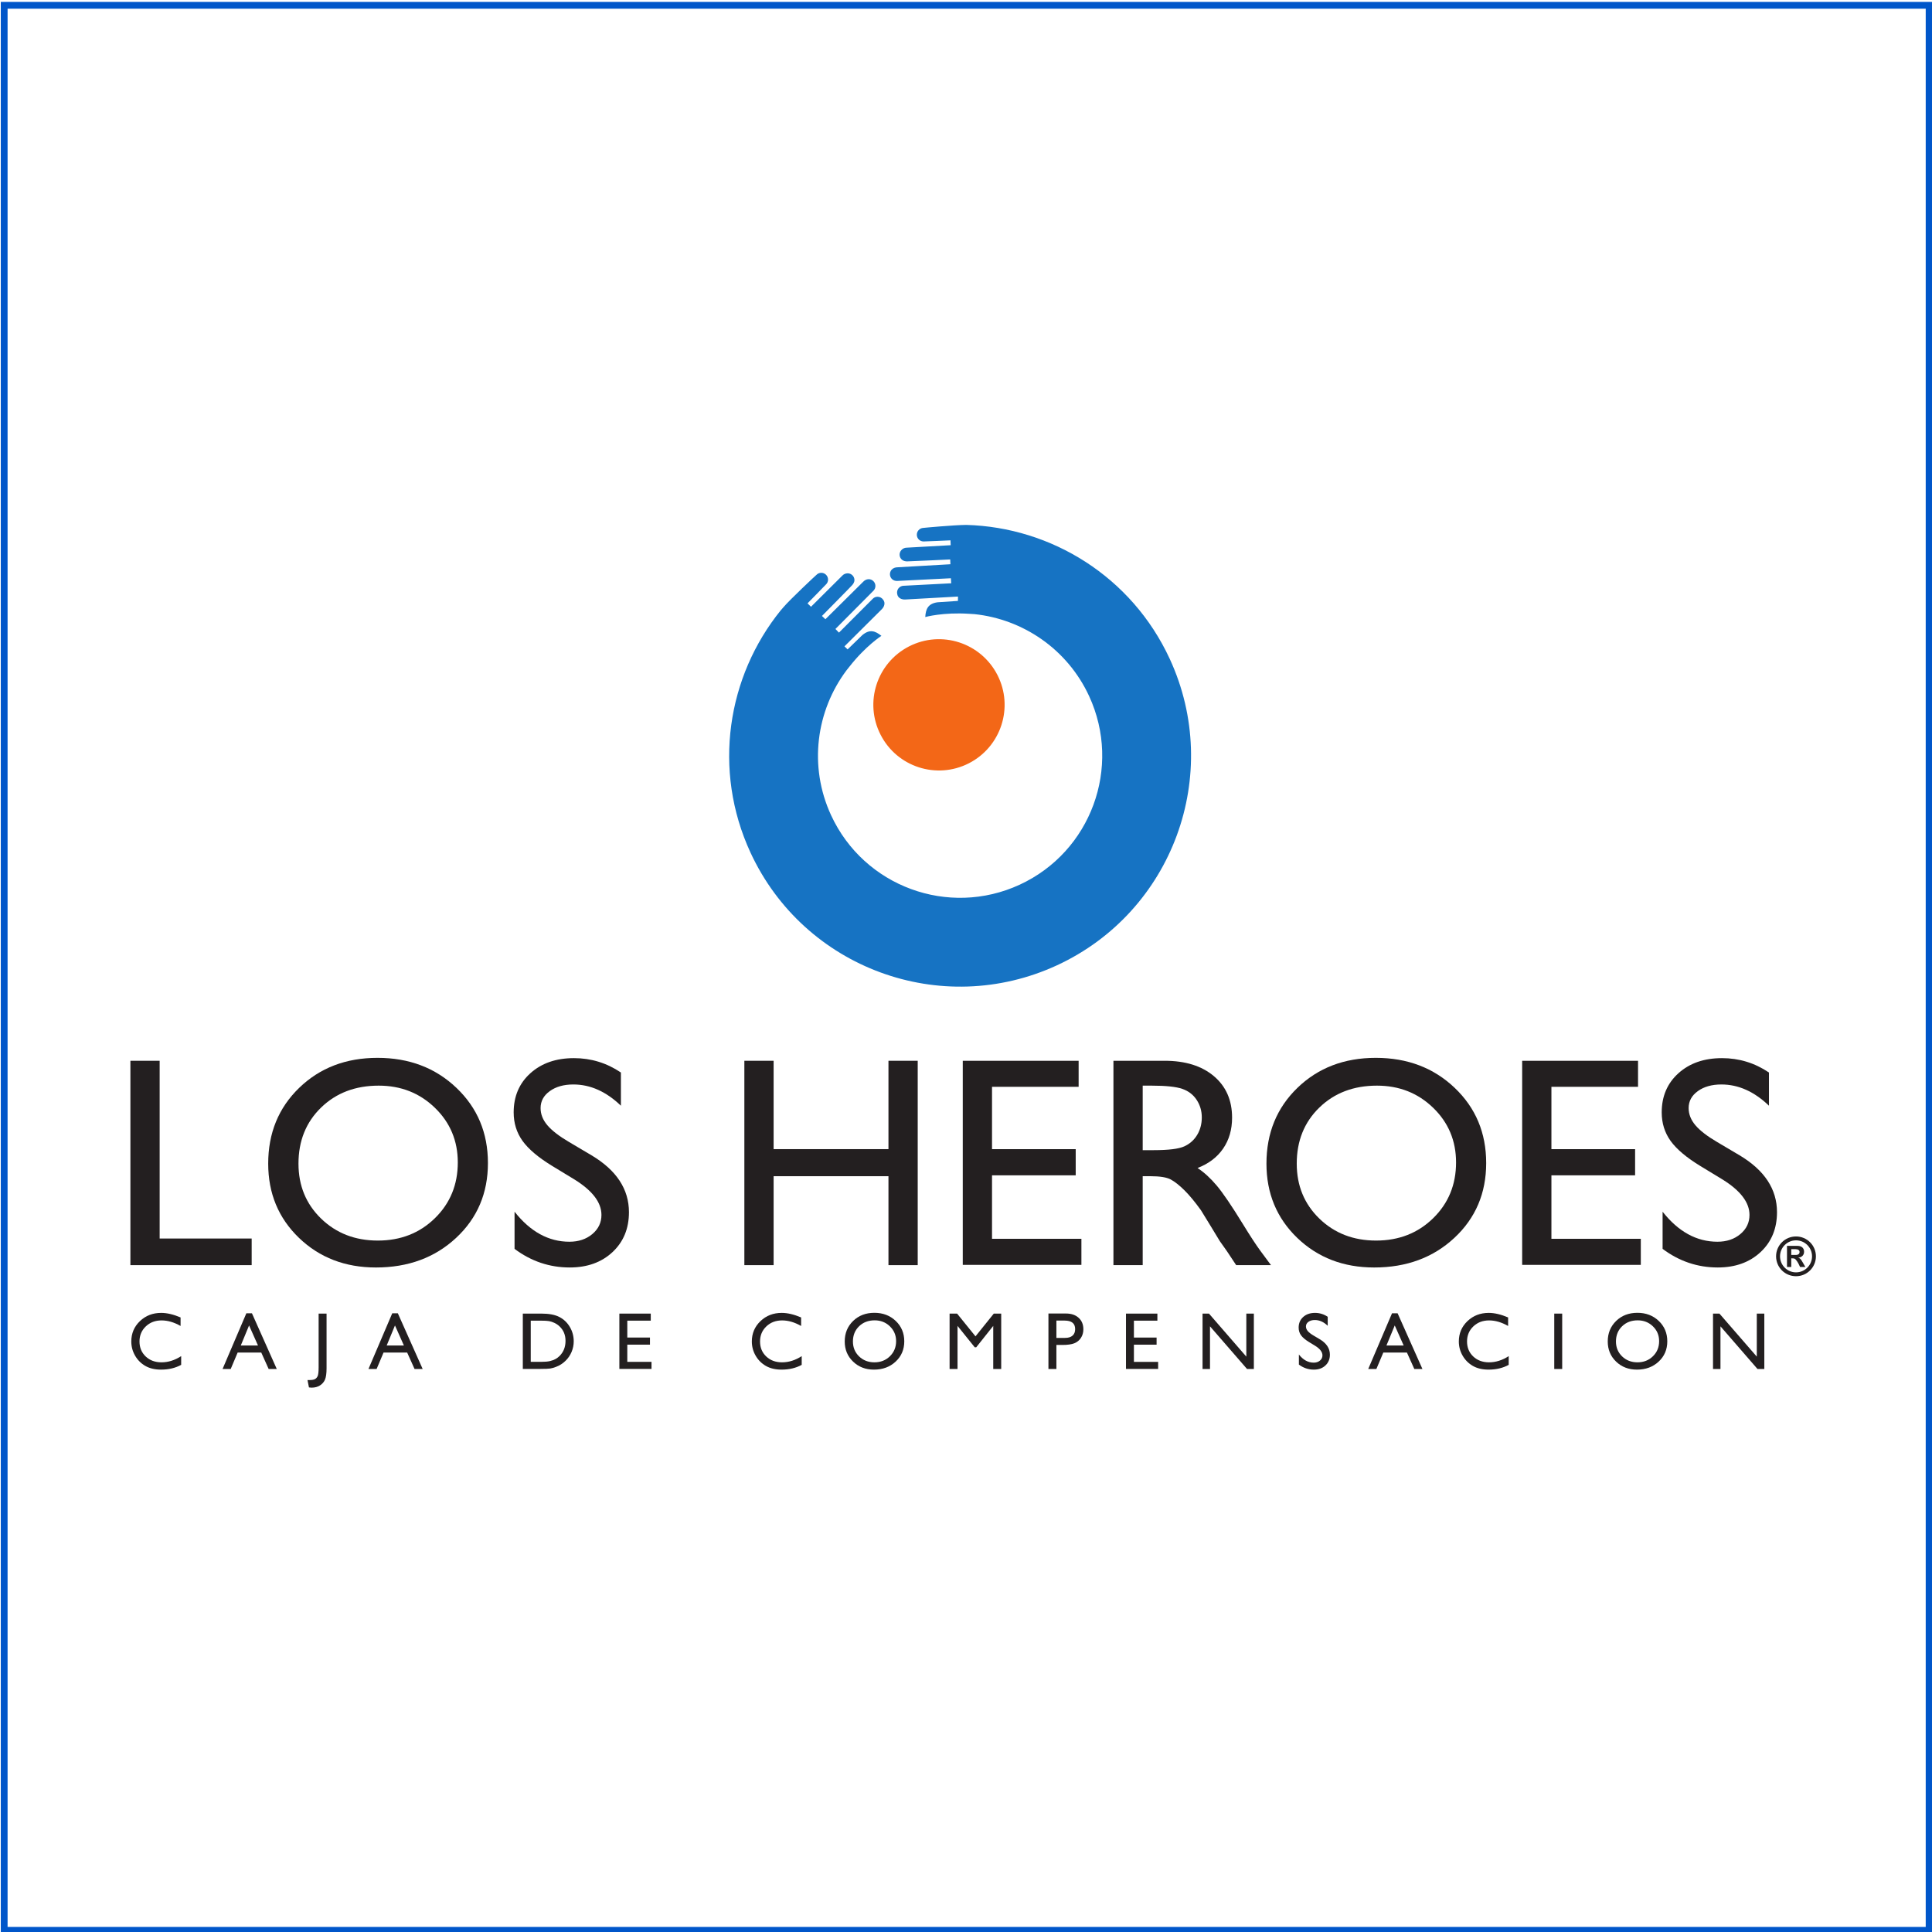<?xml version="1.0" encoding="UTF-8" standalone="no"?>
<!-- Created with Inkscape (http://www.inkscape.org/) -->

<svg
   xmlns:dc="http://purl.org/dc/elements/1.1/"
   xmlns:cc="http://creativecommons.org/ns#"
   xmlns:rdf="http://www.w3.org/1999/02/22-rdf-syntax-ns#"
   xmlns:svg="http://www.w3.org/2000/svg"
   xmlns="http://www.w3.org/2000/svg"
   xmlns:sodipodi="http://sodipodi.sourceforge.net/DTD/sodipodi-0.dtd"
   xmlns:inkscape="http://www.inkscape.org/namespaces/inkscape"
   width="800mm"
   height="800mm"
   viewBox="0 0 2834.646 2834.646"
   id="svg2"
   version="1.1"
   inkscape:version="0.91 r13725"
   sodipodi:docname="los_heroes.svg">
  <defs
     id="defs4">
    <clipPath
       id="clipPath4154"
       clipPathUnits="userSpaceOnUse">
      <path
         inkscape:connector-curvature="0"
         id="path4156"
         d="M 0,792 612,792 612,0 0,0 0,792 Z" />
    </clipPath>
    <clipPath
       id="clipPath4879"
       clipPathUnits="userSpaceOnUse">
      <path
         inkscape:connector-curvature="0"
         id="path4881"
         d="m 0,784.567 793.701,0 L 793.701,0 0,0 0,784.567 Z" />
    </clipPath>
    <clipPath
       id="clipPath5009"
       clipPathUnits="userSpaceOnUse">
      <path
         inkscape:connector-curvature="0"
         id="path5011"
         d="m -336.46,98.865 672.92,0 0,-197.731 -672.92,0 0,197.731 z" />
    </clipPath>
    <clipPath
       id="clipPath9212"
       clipPathUnits="userSpaceOnUse">
      <path
         inkscape:connector-curvature="0"
         id="path9214"
         d="m 0,335 516.475,0 0,-335 L 0,0 0,335 Z" />
    </clipPath>
    <clipPath
       id="clipPath9340"
       clipPathUnits="userSpaceOnUse">
      <path
         inkscape:connector-curvature="0"
         id="path9342"
         d="m -336.46,98.865 672.92,0 0,-197.731 -672.92,0 0,197.731 z" />
    </clipPath>
  </defs>
  <sodipodi:namedview
     id="base"
     pagecolor="#ffffff"
     bordercolor="#666666"
     borderopacity="1.0"
     inkscape:pageopacity="0.0"
     inkscape:pageshadow="2"
     inkscape:zoom="0.27709666"
     inkscape:cx="1376.0141"
     inkscape:cy="1392.5209"
     inkscape:document-units="px"
     inkscape:current-layer="layer1"
     showgrid="false"
     inkscape:window-width="1920"
     inkscape:window-height="1138"
     inkscape:window-x="1358"
     inkscape:window-y="-8"
     inkscape:window-maximized="1"
     showguides="true"
     inkscape:guide-bbox="true" />
  <g
     inkscape:label="Capa 1"
     inkscape:groupmode="layer"
     id="layer1"
     transform="translate(0,1782.284)">
    <flowRoot
       xml:space="preserve"
       id="flowRoot4823"
       style="fill:black;stroke:none;stroke-opacity:1;stroke-width:1px;stroke-linejoin:miter;stroke-linecap:butt;fill-opacity:1;font-family:sans-serif;font-style:normal;font-weight:normal;font-size:40px;line-height:125%;letter-spacing:0px;word-spacing:0px"><flowRegion
         id="flowRegion4825"><rect
           id="rect4827"
           width="1321.442"
           height="148.093"
           x="497.439"
           y="2622" /></flowRegion><flowPara
         id="flowPara4829" /></flowRoot>    <flowRoot
       xml:space="preserve"
       id="flowRoot8594"
       style="fill:black;stroke:none;stroke-opacity:1;stroke-width:1px;stroke-linejoin:miter;stroke-linecap:butt;fill-opacity:1;font-family:sans-serif;font-style:normal;font-weight:normal;font-size:40px;line-height:125%;letter-spacing:0px;word-spacing:0px"><flowRegion
         id="flowRegion8596"><rect
           id="rect8598"
           width="617.564"
           height="118.143"
           x="-177.214"
           y="2533.919" /></flowRegion><flowPara
         id="flowPara8600" /></flowRoot>    <g
       id="g11348"
       transform="matrix(1.169,0,0,1.169,622.385,432.038)">
      <g
         transform="matrix(6.629,0,0,-6.629,572.805,-972.05)"
         id="g9216">
        <path
           inkscape:connector-curvature="0"
           id="path9218"
           style="fill:#f36717;fill-opacity:1;fill-rule:nonzero;stroke:none"
           d="m 0,0 c 3.119,-6.109 10.603,-8.532 16.718,-5.406 6.104,3.125 8.527,10.615 5.404,16.719 C 18.989,17.423 11.51,19.849 5.394,16.726 -0.714,13.596 -3.134,6.112 0,0" />
      </g>
      <g
         transform="matrix(6.629,0,0,-6.629,935.72,-1067.281)"
         id="g9220">
        <path
           inkscape:connector-curvature="0"
           id="path9222"
           style="fill:#1673c3;fill-opacity:1;fill-rule:nonzero;stroke:none"
           d="m 0,0 c -7.212,15.593 -22.442,24.915 -38.521,25.359 -2.32,-0.019 -8.044,-0.548 -8.134,-0.567 -0.332,-0.014 -0.659,-0.157 -0.901,-0.43 -0.468,-0.526 -0.43,-1.34 0.093,-1.81 0.251,-0.22 0.551,-0.326 0.857,-0.326 0.104,-0.015 5.097,0.212 5.097,0.212 l 0.033,-0.922 -8.353,-0.468 c -0.359,0 -0.728,-0.17 -0.985,-0.463 -0.478,-0.523 -0.434,-1.338 0.098,-1.808 0.274,-0.25 0.682,-0.321 0.974,-0.324 0.141,-0.015 8.179,0.366 8.179,0.366 l 0.039,-0.907 -10.031,-0.577 c -0.384,0 -0.81,-0.137 -1.091,-0.447 -0.473,-0.528 -0.431,-1.343 0.091,-1.813 0.272,-0.236 0.613,-0.339 0.933,-0.326 0.362,0.009 10.189,0.511 10.189,0.511 l 0.059,-0.954 -9.03,-0.47 c -0.328,-0.013 -0.654,-0.151 -0.897,-0.424 -0.306,-0.334 -0.394,-0.789 -0.285,-1.197 0.129,-0.702 0.822,-1.021 1.535,-0.978 l 9.96,0.558 -0.01,-0.825 -3.875,-0.261 c -1.765,-0.26 -2.222,-1.237 -2.31,-2.792 0,0 3.373,0.941 8.336,0.61 0.353,-0.027 0.679,-0.048 0.99,-0.062 9.127,-0.959 17.562,-6.582 21.695,-15.514 6.23,-13.492 0.343,-29.479 -13.139,-35.709 -13.493,-6.235 -29.478,-0.347 -35.711,13.142 -4.298,9.295 -2.823,19.773 2.914,27.436 0.185,0.224 0.384,0.474 0.587,0.738 3.076,3.916 6.024,5.797 6.024,5.797 -1.209,0.976 -2.238,1.286 -3.617,0.138 l -2.784,-2.703 -0.593,0.575 7.047,7.011 c 0.508,0.492 0.731,1.228 0.299,1.789 -0.23,0.357 -0.631,0.59 -1.081,0.59 -0.362,0 -0.681,-0.14 -0.911,-0.383 l -6.396,-6.407 -0.668,0.692 c 0,0 6.94,6.961 7.187,7.229 0.236,0.231 0.383,0.562 0.383,0.912 0,0.71 -0.579,1.285 -1.279,1.285 -0.42,0 -0.803,-0.229 -1.062,-0.514 l -7.131,-7.071 -0.648,0.622 c 0,0 5.658,5.725 5.734,5.85 0.193,0.217 0.419,0.565 0.419,0.938 0,0.71 -0.58,1.285 -1.287,1.285 -0.389,0 -0.762,-0.166 -1.002,-0.426 l -5.939,-5.905 -0.659,0.644 c 0,0 3.509,3.563 3.567,3.656 0.203,0.222 0.321,0.517 0.321,0.84 0,0.712 -0.575,1.289 -1.277,1.289 -0.368,0 -0.694,-0.149 -0.919,-0.388 -0.084,-0.049 -5.004,-4.657 -6.265,-6.143 -0.165,-0.196 -0.324,-0.377 -0.467,-0.544 l -0.004,0.005 C -83.789,-3.323 -86.609,-21.026 -79.381,-36.672 -69.25,-58.59 -43.271,-68.146 -21.354,-58.025 0.561,-47.896 10.12,-21.913 0,0" />
      </g>
      <g
         transform="matrix(6.629,0,0,-6.629,-368.745,-562.828)"
         id="g9224">
        <path
           inkscape:connector-curvature="0"
           id="path9226"
           style="fill:#231f20;fill-opacity:1;fill-rule:nonzero;stroke:none"
           d="m 0,0 5.539,0 0,-33.653 17.423,0 0,-5.041 L 0,-38.694 0,0 Z" />
      </g>
      <g
         transform="matrix(6.629,0,0,-6.629,-57.074,-531.62)"
         id="g9228">
        <path
           inkscape:connector-curvature="0"
           id="path9230"
           style="fill:#231f20;fill-opacity:1;fill-rule:nonzero;stroke:none"
           d="m 0,0 c -4.428,0 -8.067,-1.386 -10.917,-4.155 -2.85,-2.77 -4.275,-6.307 -4.275,-10.61 0,-4.172 1.429,-7.643 4.289,-10.414 2.86,-2.769 6.438,-4.154 10.737,-4.154 4.316,0 7.919,1.412 10.806,4.237 2.887,2.825 4.331,6.343 4.331,10.554 0,4.1 -1.444,7.547 -4.331,10.345 C 7.753,-1.401 4.206,0 0,0 m -0.222,5.262 c 5.979,0 10.956,-1.892 14.934,-5.679 3.976,-3.785 5.965,-8.529 5.965,-14.236 0,-5.705 -2.006,-10.427 -6.021,-14.167 -4.013,-3.739 -9.075,-5.609 -15.182,-5.609 -5.831,0 -10.689,1.87 -14.574,5.609 -3.883,3.74 -5.826,8.424 -5.826,14.055 0,5.781 1.955,10.563 5.868,14.348 3.912,3.787 8.857,5.679 14.836,5.679" />
      </g>
      <g
         transform="matrix(6.629,0,0,-6.629,188.677,-413.797)"
         id="g9232">
        <path
           inkscape:connector-curvature="0"
           id="path9234"
           style="fill:#231f20;fill-opacity:1;fill-rule:nonzero;stroke:none"
           d="m 0,0 -4.21,2.559 c -2.641,1.612 -4.519,3.198 -5.636,4.757 -1.117,1.563 -1.676,3.358 -1.676,5.389 0,3.046 1.056,5.521 3.171,7.423 2.115,1.901 4.861,2.853 8.24,2.853 3.231,0 6.196,-0.906 8.892,-2.722 l 0,-6.286 c -2.789,2.681 -5.79,4.022 -9.003,4.022 -1.81,0 -3.296,-0.419 -4.46,-1.256 -1.163,-0.837 -1.744,-1.907 -1.744,-3.214 0,-1.158 0.429,-2.244 1.286,-3.254 0.857,-1.011 2.234,-2.074 4.133,-3.187 L 3.225,4.58 c 4.718,-2.818 7.079,-6.407 7.079,-10.765 0,-3.102 -1.039,-5.623 -3.116,-7.562 -2.078,-1.939 -4.779,-2.907 -8.102,-2.907 -3.822,0 -7.303,1.174 -10.441,3.524 l 0,7.035 c 2.99,-3.79 6.453,-5.685 10.385,-5.685 1.735,0 3.181,0.483 4.335,1.448 1.154,0.967 1.732,2.177 1.732,3.631 C 5.097,-4.347 3.396,-2.112 0,0" />
      </g>
      <g
         transform="matrix(6.629,0,0,-6.629,582.697,-562.828)"
         id="g9236">
        <path
           inkscape:connector-curvature="0"
           id="path9238"
           style="fill:#231f20;fill-opacity:1;fill-rule:nonzero;stroke:none"
           d="m 0,0 5.539,0 0,-38.694 -5.539,0 0,16.84 -21.744,0 0,-16.84 -5.539,0 0,38.694 5.539,0 0,-16.73 L 0,-16.73 0,0 Z" />
      </g>
      <g
         transform="matrix(6.629,0,0,-6.629,675.96,-562.828)"
         id="g9240">
        <path
           inkscape:connector-curvature="0"
           id="path9242"
           style="fill:#231f20;fill-opacity:1;fill-rule:nonzero;stroke:none"
           d="m 0,0 21.937,0 0,-4.93 -16.398,0 0,-11.8 15.844,0 0,-4.958 -15.844,0 0,-12.021 16.923,0 0,-4.93 L 0,-38.639 0,0 Z" />
      </g>
      <g
         transform="matrix(6.629,0,0,-6.629,912.804,-531.62)"
         id="g9244">
        <path
           inkscape:connector-curvature="0"
           id="path9246"
           style="fill:#231f20;fill-opacity:1;fill-rule:nonzero;stroke:none"
           d="m 0,0 -1.661,0 0,-12.216 2.104,0 c 2.807,0 4.732,0.24 5.776,0.721 1.043,0.48 1.855,1.205 2.436,2.174 0.582,0.968 0.873,2.072 0.873,3.31 0,1.219 -0.324,2.322 -0.969,3.309 C 7.913,-1.714 7.003,-1.017 5.83,-0.61 4.658,-0.204 2.715,0 0,0 m -7.202,-33.986 0,38.694 9.695,0 c 3.914,0 7.022,-0.969 9.32,-2.908 2.299,-1.939 3.449,-4.563 3.449,-7.867 0,-2.252 -0.563,-4.202 -1.69,-5.844 -1.126,-1.643 -2.742,-2.871 -4.848,-3.684 1.238,-0.814 2.448,-1.92 3.63,-3.324 1.181,-1.402 2.844,-3.85 4.986,-7.34 1.348,-2.198 2.429,-3.85 3.239,-4.957 l 2.051,-2.77 -6.593,0 -1.687,2.548 c -0.056,0.094 -0.166,0.25 -0.33,0.474 l -1.081,1.523 -1.714,2.826 -1.854,3.021 c -1.144,1.589 -2.191,2.853 -3.143,3.794 -0.953,0.939 -1.812,1.617 -2.579,2.033 -0.767,0.413 -2.056,0.621 -3.868,0.621 l -1.442,0 0,-16.84 -5.541,0 z" />
      </g>
      <g
         transform="matrix(6.629,0,0,-6.629,1195.836,-531.62)"
         id="g9248">
        <path
           inkscape:connector-curvature="0"
           id="path9250"
           style="fill:#231f20;fill-opacity:1;fill-rule:nonzero;stroke:none"
           d="m 0,0 c -4.428,0 -8.067,-1.386 -10.916,-4.155 -2.852,-2.77 -4.276,-6.307 -4.276,-10.61 0,-4.172 1.429,-7.643 4.289,-10.414 2.86,-2.769 6.438,-4.154 10.737,-4.154 4.316,0 7.919,1.412 10.806,4.237 2.887,2.825 4.331,6.343 4.331,10.554 0,4.1 -1.444,7.547 -4.331,10.345 C 7.753,-1.401 4.206,0 0,0 m -0.223,5.262 c 5.98,0 10.957,-1.892 14.934,-5.679 3.977,-3.785 5.965,-8.529 5.965,-14.236 0,-5.705 -2.005,-10.427 -6.02,-14.167 -4.013,-3.739 -9.074,-5.609 -15.182,-5.609 -5.831,0 -10.69,1.87 -14.575,5.609 -3.882,3.74 -5.825,8.424 -5.825,14.055 0,5.781 1.955,10.563 5.868,14.348 3.912,3.787 8.857,5.679 14.835,5.679" />
      </g>
      <g
         transform="matrix(6.629,0,0,-6.629,1378.057,-562.828)"
         id="g9252">
        <path
           inkscape:connector-curvature="0"
           id="path9254"
           style="fill:#231f20;fill-opacity:1;fill-rule:nonzero;stroke:none"
           d="m 0,0 21.938,0 0,-4.93 -16.399,0 0,-11.8 15.844,0 0,-4.958 -15.844,0 0,-12.021 16.924,0 0,-4.93 L 0,-38.639 0,0 Z" />
      </g>
      <g
         transform="matrix(6.629,0,0,-6.629,1629.589,-413.797)"
         id="g9256">
        <path
           inkscape:connector-curvature="0"
           id="path9258"
           style="fill:#231f20;fill-opacity:1;fill-rule:nonzero;stroke:none"
           d="m 0,0 -4.211,2.559 c -2.641,1.612 -4.518,3.198 -5.635,4.757 -1.117,1.563 -1.677,3.358 -1.677,5.389 0,3.046 1.058,5.521 3.173,7.423 2.114,1.901 4.86,2.853 8.239,2.853 3.23,0 6.195,-0.906 8.892,-2.722 l 0,-6.286 c -2.789,2.681 -5.789,4.022 -9.002,4.022 -1.81,0 -3.297,-0.419 -4.461,-1.256 -1.162,-0.837 -1.744,-1.907 -1.744,-3.214 0,-1.158 0.428,-2.244 1.285,-3.254 0.856,-1.011 2.235,-2.074 4.133,-3.187 L 3.225,4.58 c 4.718,-2.818 7.08,-6.407 7.08,-10.765 0,-3.102 -1.039,-5.623 -3.117,-7.562 -2.079,-1.939 -4.778,-2.907 -8.102,-2.907 -3.822,0 -7.303,1.174 -10.441,3.524 l 0,7.035 c 2.99,-3.79 6.453,-5.685 10.386,-5.685 1.735,0 3.18,0.483 4.334,1.448 1.155,0.967 1.731,2.177 1.731,3.631 0,2.354 -1.7,4.589 -5.096,6.701" />
      </g>
      <g
         transform="matrix(6.629,0,0,-6.629,-305.02,-192.12)"
         id="g9260">
        <path
           inkscape:connector-curvature="0"
           id="path9262"
           style="fill:#231f20;fill-opacity:1;fill-rule:nonzero;stroke:none"
           d="m 0,0 0,-1.652 c -1.101,-0.6 -2.373,-0.902 -3.813,-0.902 -1.171,0 -2.165,0.237 -2.98,0.706 -0.817,0.472 -1.463,1.119 -1.936,1.945 -0.476,0.826 -0.714,1.718 -0.714,2.679 0,1.528 0.544,2.81 1.632,3.852 1.089,1.04 2.431,1.56 4.028,1.56 1.101,0 2.325,-0.288 3.671,-0.862 l 0,-1.614 c -1.228,0.7 -2.425,1.051 -3.596,1.051 -1.202,0 -2.199,-0.379 -2.991,-1.137 -0.794,-0.759 -1.191,-1.708 -1.191,-2.85 0,-1.151 0.392,-2.097 1.171,-2.837 0.781,-0.74 1.779,-1.111 2.995,-1.111 1.272,0 2.512,0.39 3.724,1.172" />
      </g>
      <g
         transform="matrix(6.629,0,0,-6.629,-208.585,-205.448)"
         id="g9264">
        <path
           inkscape:connector-curvature="0"
           id="path9266"
           style="fill:#231f20;fill-opacity:1;fill-rule:nonzero;stroke:none"
           d="M 0,0 -1.691,3.799 -3.261,0 0,0 Z m -2.206,6.104 1.056,0 4.702,-10.547 -1.537,0 -1.397,3.107 -4.475,0 -1.31,-3.107 -1.543,0 4.504,10.547 z" />
      </g>
      <g
         transform="matrix(6.629,0,0,-6.629,-132.496,-245.506)"
         id="g9268">
        <path
           inkscape:connector-curvature="0"
           id="path9270"
           style="fill:#231f20;fill-opacity:1;fill-rule:nonzero;stroke:none"
           d="m 0,0 1.502,0 0,-10.352 c 0,-0.966 -0.099,-1.68 -0.296,-2.143 -0.197,-0.462 -0.517,-0.833 -0.958,-1.11 -0.44,-0.279 -0.971,-0.416 -1.59,-0.416 -0.096,0 -0.259,0.013 -0.489,0.043 l -0.277,1.397 0.382,0 c 0.43,0 0.759,0.052 0.987,0.158 0.227,0.105 0.409,0.29 0.541,0.556 0.132,0.264 0.198,0.828 0.198,1.688 L 0,0 Z" />
      </g>
      <g
         transform="matrix(6.629,0,0,-6.629,-25.464,-205.448)"
         id="g9272">
        <path
           inkscape:connector-curvature="0"
           id="path9274"
           style="fill:#231f20;fill-opacity:1;fill-rule:nonzero;stroke:none"
           d="M 0,0 -1.691,3.799 -3.262,0 0,0 Z m -2.206,6.104 1.056,0 4.701,-10.547 -1.536,0 -1.398,3.107 -4.474,0 -1.311,-3.107 -1.542,0 4.504,10.547 z" />
      </g>
      <g
         transform="matrix(6.629,0,0,-6.629,146.172,-236.651)"
         id="g9276">
        <path
           inkscape:connector-curvature="0"
           id="path9278"
           style="fill:#231f20;fill-opacity:1;fill-rule:nonzero;stroke:none"
           d="m 0,0 -1.877,0 0,-7.8 1.922,0 c 0.751,0 1.334,0.052 1.749,0.154 0.415,0.103 0.762,0.233 1.04,0.391 0.276,0.158 0.531,0.351 0.762,0.582 0.74,0.75 1.111,1.698 1.111,2.845 0,1.126 -0.381,2.044 -1.142,2.755 -0.28,0.264 -0.6,0.481 -0.964,0.653 C 2.238,-0.251 1.894,-0.138 1.569,-0.083 1.243,-0.028 0.722,0 0,0 m -3.378,-9.137 0,10.473 3.535,0 c 1.427,0 2.555,-0.214 3.387,-0.643 0.829,-0.426 1.49,-1.057 1.98,-1.885 0.492,-0.832 0.737,-1.739 0.737,-2.719 0,-0.701 -0.136,-1.371 -0.406,-2.012 C 5.585,-6.564 5.199,-7.127 4.699,-7.611 4.189,-8.112 3.596,-8.489 2.92,-8.745 2.524,-8.9 2.163,-9.003 1.831,-9.057 1.501,-9.11 0.871,-9.137 -0.06,-9.137 l -3.318,0 z" />
      </g>
      <g
         transform="matrix(6.629,0,0,-6.629,244.951,-245.506)"
         id="g9280">
        <path
           inkscape:connector-curvature="0"
           id="path9282"
           style="fill:#231f20;fill-opacity:1;fill-rule:nonzero;stroke:none"
           d="m 0,0 5.946,0 0,-1.336 -4.444,0 0,-3.197 4.293,0 0,-1.346 -4.293,0 0,-3.257 4.585,0 0,-1.337 -6.087,0 L 0,0 Z" />
      </g>
      <g
         transform="matrix(6.629,0,0,-6.629,473.813,-192.12)"
         id="g9284">
        <path
           inkscape:connector-curvature="0"
           id="path9286"
           style="fill:#231f20;fill-opacity:1;fill-rule:nonzero;stroke:none"
           d="m 0,0 0,-1.652 c -1.101,-0.6 -2.373,-0.902 -3.814,-0.902 -1.17,0 -2.164,0.237 -2.979,0.706 -0.816,0.472 -1.462,1.119 -1.936,1.945 -0.476,0.826 -0.714,1.718 -0.714,2.679 0,1.528 0.545,2.81 1.632,3.852 1.089,1.04 2.431,1.56 4.027,1.56 1.102,0 2.326,-0.288 3.672,-0.862 l 0,-1.614 c -1.228,0.7 -2.425,1.051 -3.596,1.051 -1.202,0 -2.199,-0.379 -2.991,-1.137 -0.794,-0.759 -1.19,-1.708 -1.19,-2.85 0,-1.151 0.39,-2.097 1.17,-2.837 0.781,-0.74 1.78,-1.111 2.995,-1.111 1.272,0 2.513,0.39 3.724,1.172" />
      </g>
      <g
         transform="matrix(6.629,0,0,-6.629,565.393,-237.052)"
         id="g9288">
        <path
           inkscape:connector-curvature="0"
           id="path9290"
           style="fill:#231f20;fill-opacity:1;fill-rule:nonzero;stroke:none"
           d="m 0,0 c -1.2,0 -2.187,-0.376 -2.958,-1.127 -0.772,-0.75 -1.159,-1.709 -1.159,-2.875 0,-1.131 0.388,-2.07 1.162,-2.822 0.776,-0.75 1.745,-1.126 2.909,-1.126 1.171,0 2.148,0.384 2.93,1.149 0.781,0.765 1.174,1.718 1.174,2.86 0,1.11 -0.393,2.045 -1.174,2.802 C 2.102,-0.38 1.14,0 0,0 m -0.06,1.426 c 1.62,0 2.969,-0.513 4.047,-1.539 1.077,-1.027 1.617,-2.312 1.617,-3.859 0,-1.546 -0.543,-2.826 -1.632,-3.839 -1.087,-1.015 -2.459,-1.521 -4.114,-1.521 -1.581,0 -2.896,0.506 -3.949,1.521 -1.054,1.013 -1.58,2.284 -1.58,3.809 0,1.567 0.53,2.862 1.591,3.889 1.059,1.026 2.399,1.539 4.02,1.539" />
      </g>
      <g
         transform="matrix(6.629,0,0,-6.629,714.897,-245.506)"
         id="g9292">
        <path
           inkscape:connector-curvature="0"
           id="path9294"
           style="fill:#231f20;fill-opacity:1;fill-rule:nonzero;stroke:none"
           d="m 0,0 1.404,0 0,-10.486 -1.508,0 0,8.159 -3.223,-4.054 -0.279,0 -3.26,4.054 0,-8.159 -1.502,0 0,10.486 1.42,0 3.485,-4.307 L 0,0 Z" />
      </g>
      <g
         transform="matrix(6.629,0,0,-6.629,803.784,-236.748)"
         id="g9296">
        <path
           inkscape:connector-curvature="0"
           id="path9298"
           style="fill:#231f20;fill-opacity:1;fill-rule:nonzero;stroke:none"
           d="m 0,0 -1.555,0 0,-3.279 1.644,0 c 0.611,0 1.082,0.142 1.412,0.43 0.332,0.288 0.495,0.7 0.495,1.236 C 1.996,-0.539 1.331,0 0,0 m -3.063,-9.165 0,10.502 3.326,0 c 1.001,0 1.799,-0.271 2.394,-0.812 0.596,-0.54 0.894,-1.265 0.894,-2.176 0,-0.611 -0.154,-1.151 -0.458,-1.622 C 2.787,-3.742 2.368,-4.085 1.84,-4.298 1.308,-4.51 0.549,-4.615 -0.442,-4.615 l -1.113,0 0,-4.55 -1.508,0 z" />
      </g>
      <g
         transform="matrix(6.629,0,0,-6.629,880.806,-245.506)"
         id="g9300">
        <path
           inkscape:connector-curvature="0"
           id="path9302"
           style="fill:#231f20;fill-opacity:1;fill-rule:nonzero;stroke:none"
           d="m 0,0 5.946,0 0,-1.336 -4.444,0 0,-3.197 4.294,0 0,-1.346 -4.294,0 0,-3.257 4.587,0 0,-1.337 -6.089,0 L 0,0 Z" />
      </g>
      <g
         transform="matrix(6.629,0,0,-6.629,1031.844,-245.506)"
         id="g9304">
        <path
           inkscape:connector-curvature="0"
           id="path9306"
           style="fill:#231f20;fill-opacity:1;fill-rule:nonzero;stroke:none"
           d="m 0,0 1.427,0 0,-10.486 -1.293,0 -7.011,8.077 0,-8.077 -1.411,0 0,10.486 1.217,0 L 0,-8.145 0,0 Z" />
      </g>
      <g
         transform="matrix(6.629,0,0,-6.629,1118.232,-205.125)"
         id="g9308">
        <path
           inkscape:connector-curvature="0"
           id="path9310"
           style="fill:#231f20;fill-opacity:1;fill-rule:nonzero;stroke:none"
           d="m 0,0 -1.142,0.692 c -0.715,0.437 -1.225,0.868 -1.527,1.289 -0.305,0.423 -0.454,0.911 -0.454,1.461 0,0.825 0.285,1.496 0.858,2.011 0.574,0.516 1.318,0.774 2.235,0.774 0.875,0 1.678,-0.246 2.409,-0.738 l 0,-1.704 C 1.623,4.513 0.81,4.876 -0.062,4.876 c -0.49,0 -0.893,-0.114 -1.209,-0.34 -0.315,-0.228 -0.471,-0.518 -0.471,-0.871 0,-0.313 0.115,-0.609 0.348,-0.884 0.232,-0.273 0.606,-0.56 1.12,-0.862 l 1.146,-0.68 c 1.279,-0.762 1.92,-1.735 1.92,-2.916 0,-0.843 -0.281,-1.524 -0.846,-2.05 -0.561,-0.526 -1.294,-0.789 -2.194,-0.789 -1.036,0 -1.981,0.321 -2.83,0.955 l 0,1.908 c 0.81,-1.027 1.748,-1.541 2.815,-1.541 0.468,0 0.862,0.131 1.174,0.392 0.313,0.263 0.471,0.591 0.471,0.984 C 1.382,-1.18 0.919,-0.574 0,0" />
      </g>
      <g
         transform="matrix(6.629,0,0,-6.629,1229.343,-205.448)"
         id="g9312">
        <path
           inkscape:connector-curvature="0"
           id="path9314"
           style="fill:#231f20;fill-opacity:1;fill-rule:nonzero;stroke:none"
           d="M 0,0 -1.692,3.799 -3.263,0 0,0 Z m -2.206,6.104 1.056,0 4.7,-10.547 -1.536,0 -1.397,3.107 -4.474,0 -1.312,-3.107 -1.542,0 4.505,10.547 z" />
      </g>
      <g
         transform="matrix(6.629,0,0,-6.629,1361.161,-192.12)"
         id="g9316">
        <path
           inkscape:connector-curvature="0"
           id="path9318"
           style="fill:#231f20;fill-opacity:1;fill-rule:nonzero;stroke:none"
           d="m 0,0 0,-1.652 c -1.102,-0.6 -2.372,-0.902 -3.813,-0.902 -1.171,0 -2.166,0.237 -2.981,0.706 -0.815,0.472 -1.462,1.119 -1.935,1.945 -0.476,0.826 -0.714,1.718 -0.714,2.679 0,1.528 0.544,2.81 1.632,3.852 1.089,1.04 2.432,1.56 4.028,1.56 1.101,0 2.325,-0.288 3.672,-0.862 l 0,-1.614 c -1.228,0.7 -2.426,1.051 -3.597,1.051 -1.203,0 -2.198,-0.379 -2.991,-1.137 -0.793,-0.759 -1.19,-1.708 -1.19,-2.85 0,-1.151 0.39,-2.097 1.17,-2.837 0.781,-0.74 1.78,-1.111 2.995,-1.111 1.272,0 2.512,0.39 3.724,1.172" />
      </g>
      <path
         inkscape:connector-curvature="0"
         id="path9320"
         style="fill:#231f20;fill-opacity:1;fill-rule:nonzero;stroke:none"
         d="m 1418.337,-245.505 9.957,0 0,69.51 -9.957,0 0,-69.51 z" />
      <g
         transform="matrix(6.629,0,0,-6.629,1523.075,-237.052)"
         id="g9322">
        <path
           inkscape:connector-curvature="0"
           id="path9324"
           style="fill:#231f20;fill-opacity:1;fill-rule:nonzero;stroke:none"
           d="m 0,0 c -1.203,0 -2.188,-0.376 -2.959,-1.127 -0.771,-0.75 -1.16,-1.709 -1.16,-2.875 0,-1.131 0.389,-2.07 1.164,-2.822 0.775,-0.75 1.744,-1.126 2.908,-1.126 1.17,0 2.149,0.384 2.928,1.149 0.785,0.765 1.174,1.718 1.174,2.86 0,1.11 -0.389,2.045 -1.174,2.802 C 2.102,-0.38 1.139,0 0,0 m -0.061,1.426 c 1.62,0 2.969,-0.513 4.047,-1.539 1.078,-1.027 1.616,-2.312 1.616,-3.859 0,-1.546 -0.543,-2.826 -1.631,-3.839 -1.088,-1.015 -2.459,-1.521 -4.114,-1.521 -1.582,0 -2.898,0.506 -3.951,1.521 -1.052,1.013 -1.578,2.284 -1.578,3.809 0,1.567 0.529,2.862 1.59,3.889 1.059,1.026 2.4,1.539 4.021,1.539" />
      </g>
      <g
         transform="matrix(6.629,0,0,-6.629,1672.534,-245.506)"
         id="g9326">
        <path
           inkscape:connector-curvature="0"
           id="path9328"
           style="fill:#231f20;fill-opacity:1;fill-rule:nonzero;stroke:none"
           d="m 0,0 1.426,0 0,-10.486 -1.293,0 -7.01,8.077 0,-8.077 -1.412,0 0,10.486 1.217,0 L 0,-8.145 0,0 Z" />
      </g>
      <g
         transform="matrix(6.629,0,0,-6.629,1721.771,-342.329)"
         id="g9330">
        <path
           inkscape:connector-curvature="0"
           id="path9332"
           style="fill:#231f20;fill-opacity:1;fill-rule:evenodd;stroke:none"
           d="m 0,0 c -2.09,0 -3.775,-1.68 -3.775,-3.76 0,-2.091 1.685,-3.768 3.775,-3.768 2.076,0 3.766,1.677 3.766,3.768 C 3.766,-1.68 2.076,0 0,0 m 0,-0.736 c 1.672,0 3.033,-1.358 3.033,-3.024 0,-1.677 -1.361,-3.039 -3.033,-3.039 -1.672,0 -3.027,1.362 -3.027,3.039 0,1.666 1.355,3.024 3.027,3.024 m -0.9,-2.764 0,1.096 0.746,0 c 0.539,0 0.826,-0.197 0.826,-0.544 0,-0.284 -0.182,-0.552 -0.738,-0.552 l -0.834,0 z m 2.668,-2.276 -0.461,0.801 c -0.405,0.713 -0.514,0.82 -0.854,0.942 l 0,0.019 c 0.672,0.076 1.074,0.514 1.074,1.118 0,0.634 -0.402,1.115 -1.256,1.115 l -1.978,0 0,-3.995 0.807,0 0,1.633 0.152,0 c 0.348,0 0.49,-0.035 0.656,-0.196 0.162,-0.162 0.401,-0.501 0.545,-0.784 l 0.315,-0.653 1,0 z" />
      </g>
    </g>
    <rect
       style="opacity:1;fill:none;fill-opacity:1;stroke:#0056ca;stroke-width:9.953;stroke-miterlimit:4;stroke-dasharray:none;stroke-opacity:1"
       id="rect5186"
       width="2824.266"
       height="2824.399"
       x="6.144"
       y="-1774.506" />
  </g>
</svg>
